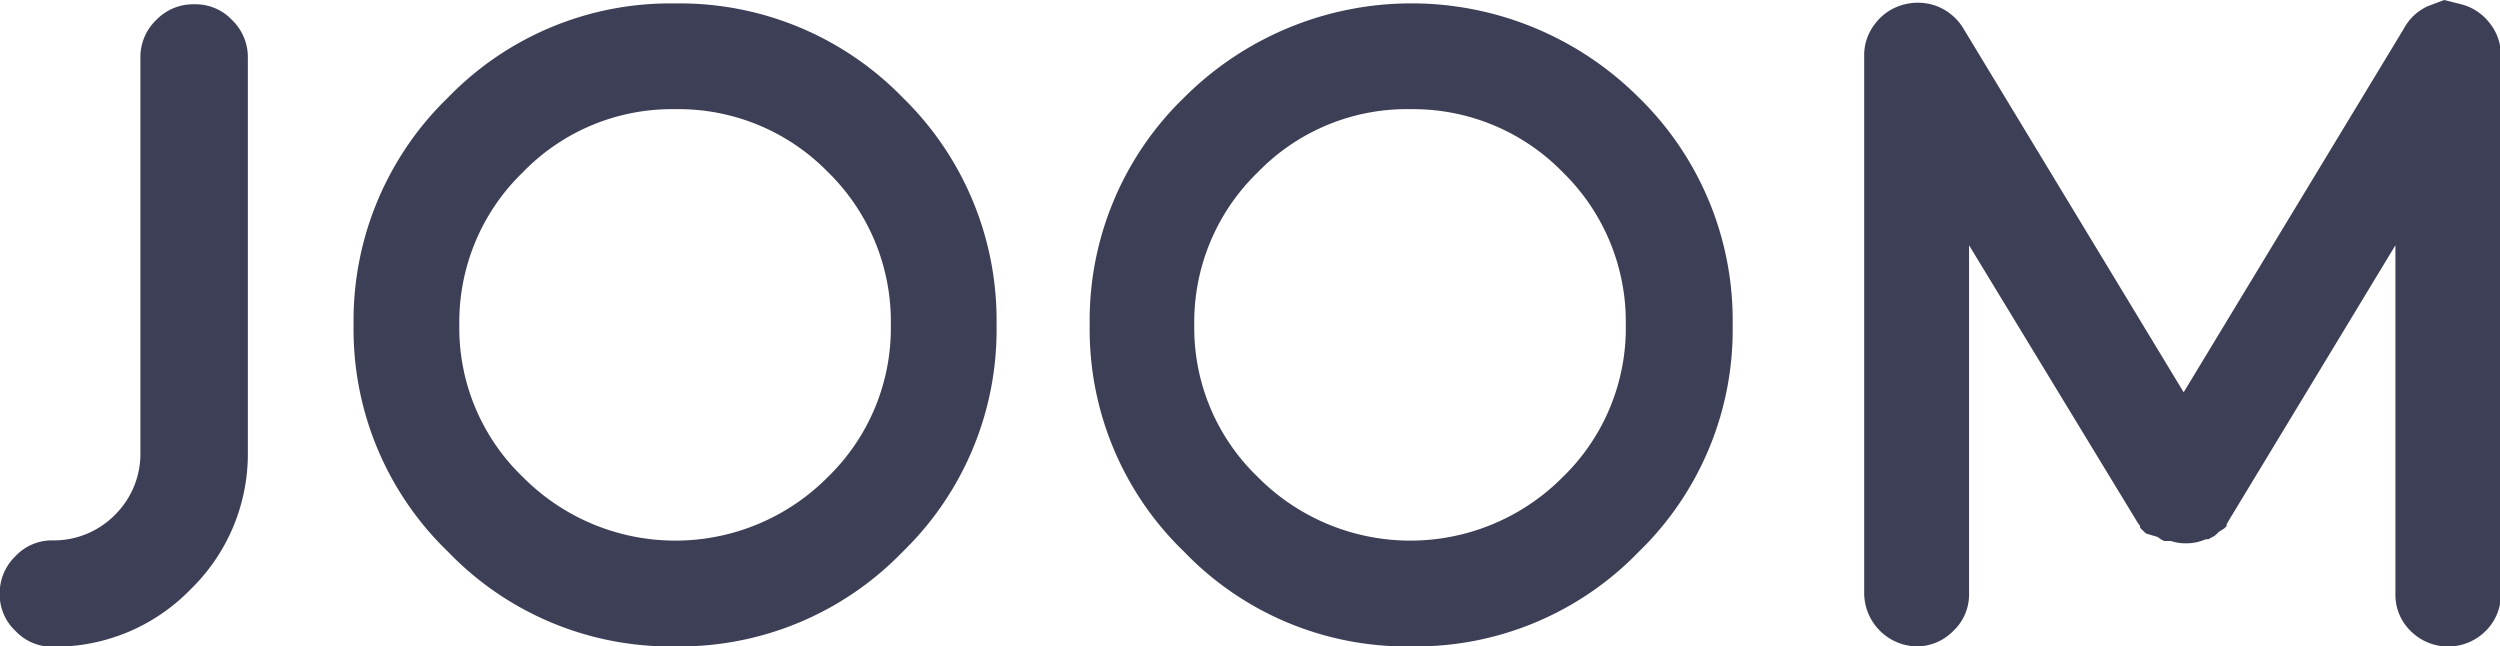 <svg xmlns="http://www.w3.org/2000/svg" height="22.56" width="87.25" viewBox="0 0 87.25 22.56"><path fill="#3d3f56" d="M4.9 2.01A1.79 1.79 0 0 1 5.45.7 1.79 1.79 0 0 1 6.8.15 1.74 1.74 0 0 1 8.1.7a1.79 1.79 0 0 1 .55 1.31v13.75a6.59 6.59 0 0 1-2 4.81 6.59 6.59 0 0 1-4.81 2 1.74 1.74 0 0 1-1.3-.55 1.74 1.74 0 0 1-.55-1.3 1.79 1.79 0 0 1 .55-1.31 1.74 1.74 0 0 1 1.3-.55 3 3 0 0 0 2.19-.91 3 3 0 0 0 .87-2.19V2.01zM23.56 22.56a10.77 10.77 0 0 1-7.92-3.3 10.77 10.77 0 0 1-3.3-7.92 10.82 10.82 0 0 1 3.3-7.94A10.79 10.79 0 0 1 23.56.12 10.85 10.85 0 0 1 31.5 3.4a10.85 10.85 0 0 1 3.28 7.94 10.79 10.79 0 0 1-3.28 7.92 10.82 10.82 0 0 1-7.94 3.3zm0-18.75a7.24 7.24 0 0 0-5.31 2.2 7.27 7.27 0 0 0-2.22 5.33 7.21 7.21 0 0 0 2.22 5.31 7.49 7.49 0 0 0 10.64 0 7.24 7.24 0 0 0 2.2-5.31 7.29 7.29 0 0 0-2.19-5.33 7.29 7.29 0 0 0-5.34-2.2zM49.25 22.56a10.77 10.77 0 0 1-7.92-3.3 10.77 10.77 0 0 1-3.3-7.92 10.82 10.82 0 0 1 3.3-7.94 11.22 11.22 0 0 1 15.86 0 10.85 10.85 0 0 1 3.28 7.94 10.79 10.79 0 0 1-3.28 7.92 10.82 10.82 0 0 1-7.94 3.3zm0-18.75a7.24 7.24 0 0 0-5.35 2.2 7.27 7.27 0 0 0-2.22 5.33 7.21 7.21 0 0 0 2.22 5.31 7.49 7.49 0 0 0 10.64 0 7.24 7.24 0 0 0 2.2-5.31 7.29 7.29 0 0 0-2.2-5.33 7.29 7.29 0 0 0-5.29-2.2zM85.9.15a1.82 1.82 0 0 1 1 .67 1.76 1.76 0 0 1 .38 1.11v18.79a1.77 1.77 0 0 1-.53 1.3 1.85 1.85 0 0 1-2.62 0 1.76 1.76 0 0 1-.53-1.3V8.56l-5.83 9.63-.06.11v.06l-.08.08-.19.12-.06.06-.09.08-.11.06-.11.06h-.09a1.68 1.68 0 0 1-.75.14h-.06a1.8 1.8 0 0 1-.41-.08H75.53l-.12-.06-.11-.08-.4-.12-.07-.06-.06-.06-.08-.08a.15.15 0 0 1 0-.06l-.08-.11-5.89-9.69v12.16a1.74 1.74 0 0 1-.55 1.3 1.79 1.79 0 0 1-1.27.54 1.87 1.87 0 0 1-1.84-1.84V1.94a1.76 1.76 0 0 1 .38-1.11 1.82 1.82 0 0 1 1-.67 1.89 1.89 0 0 1 1.17.06 1.87 1.87 0 0 1 .91.77l7.69 12.7L83.9.99a1.78 1.78 0 0 1 .82-.77L85.3 0z"/></svg>
